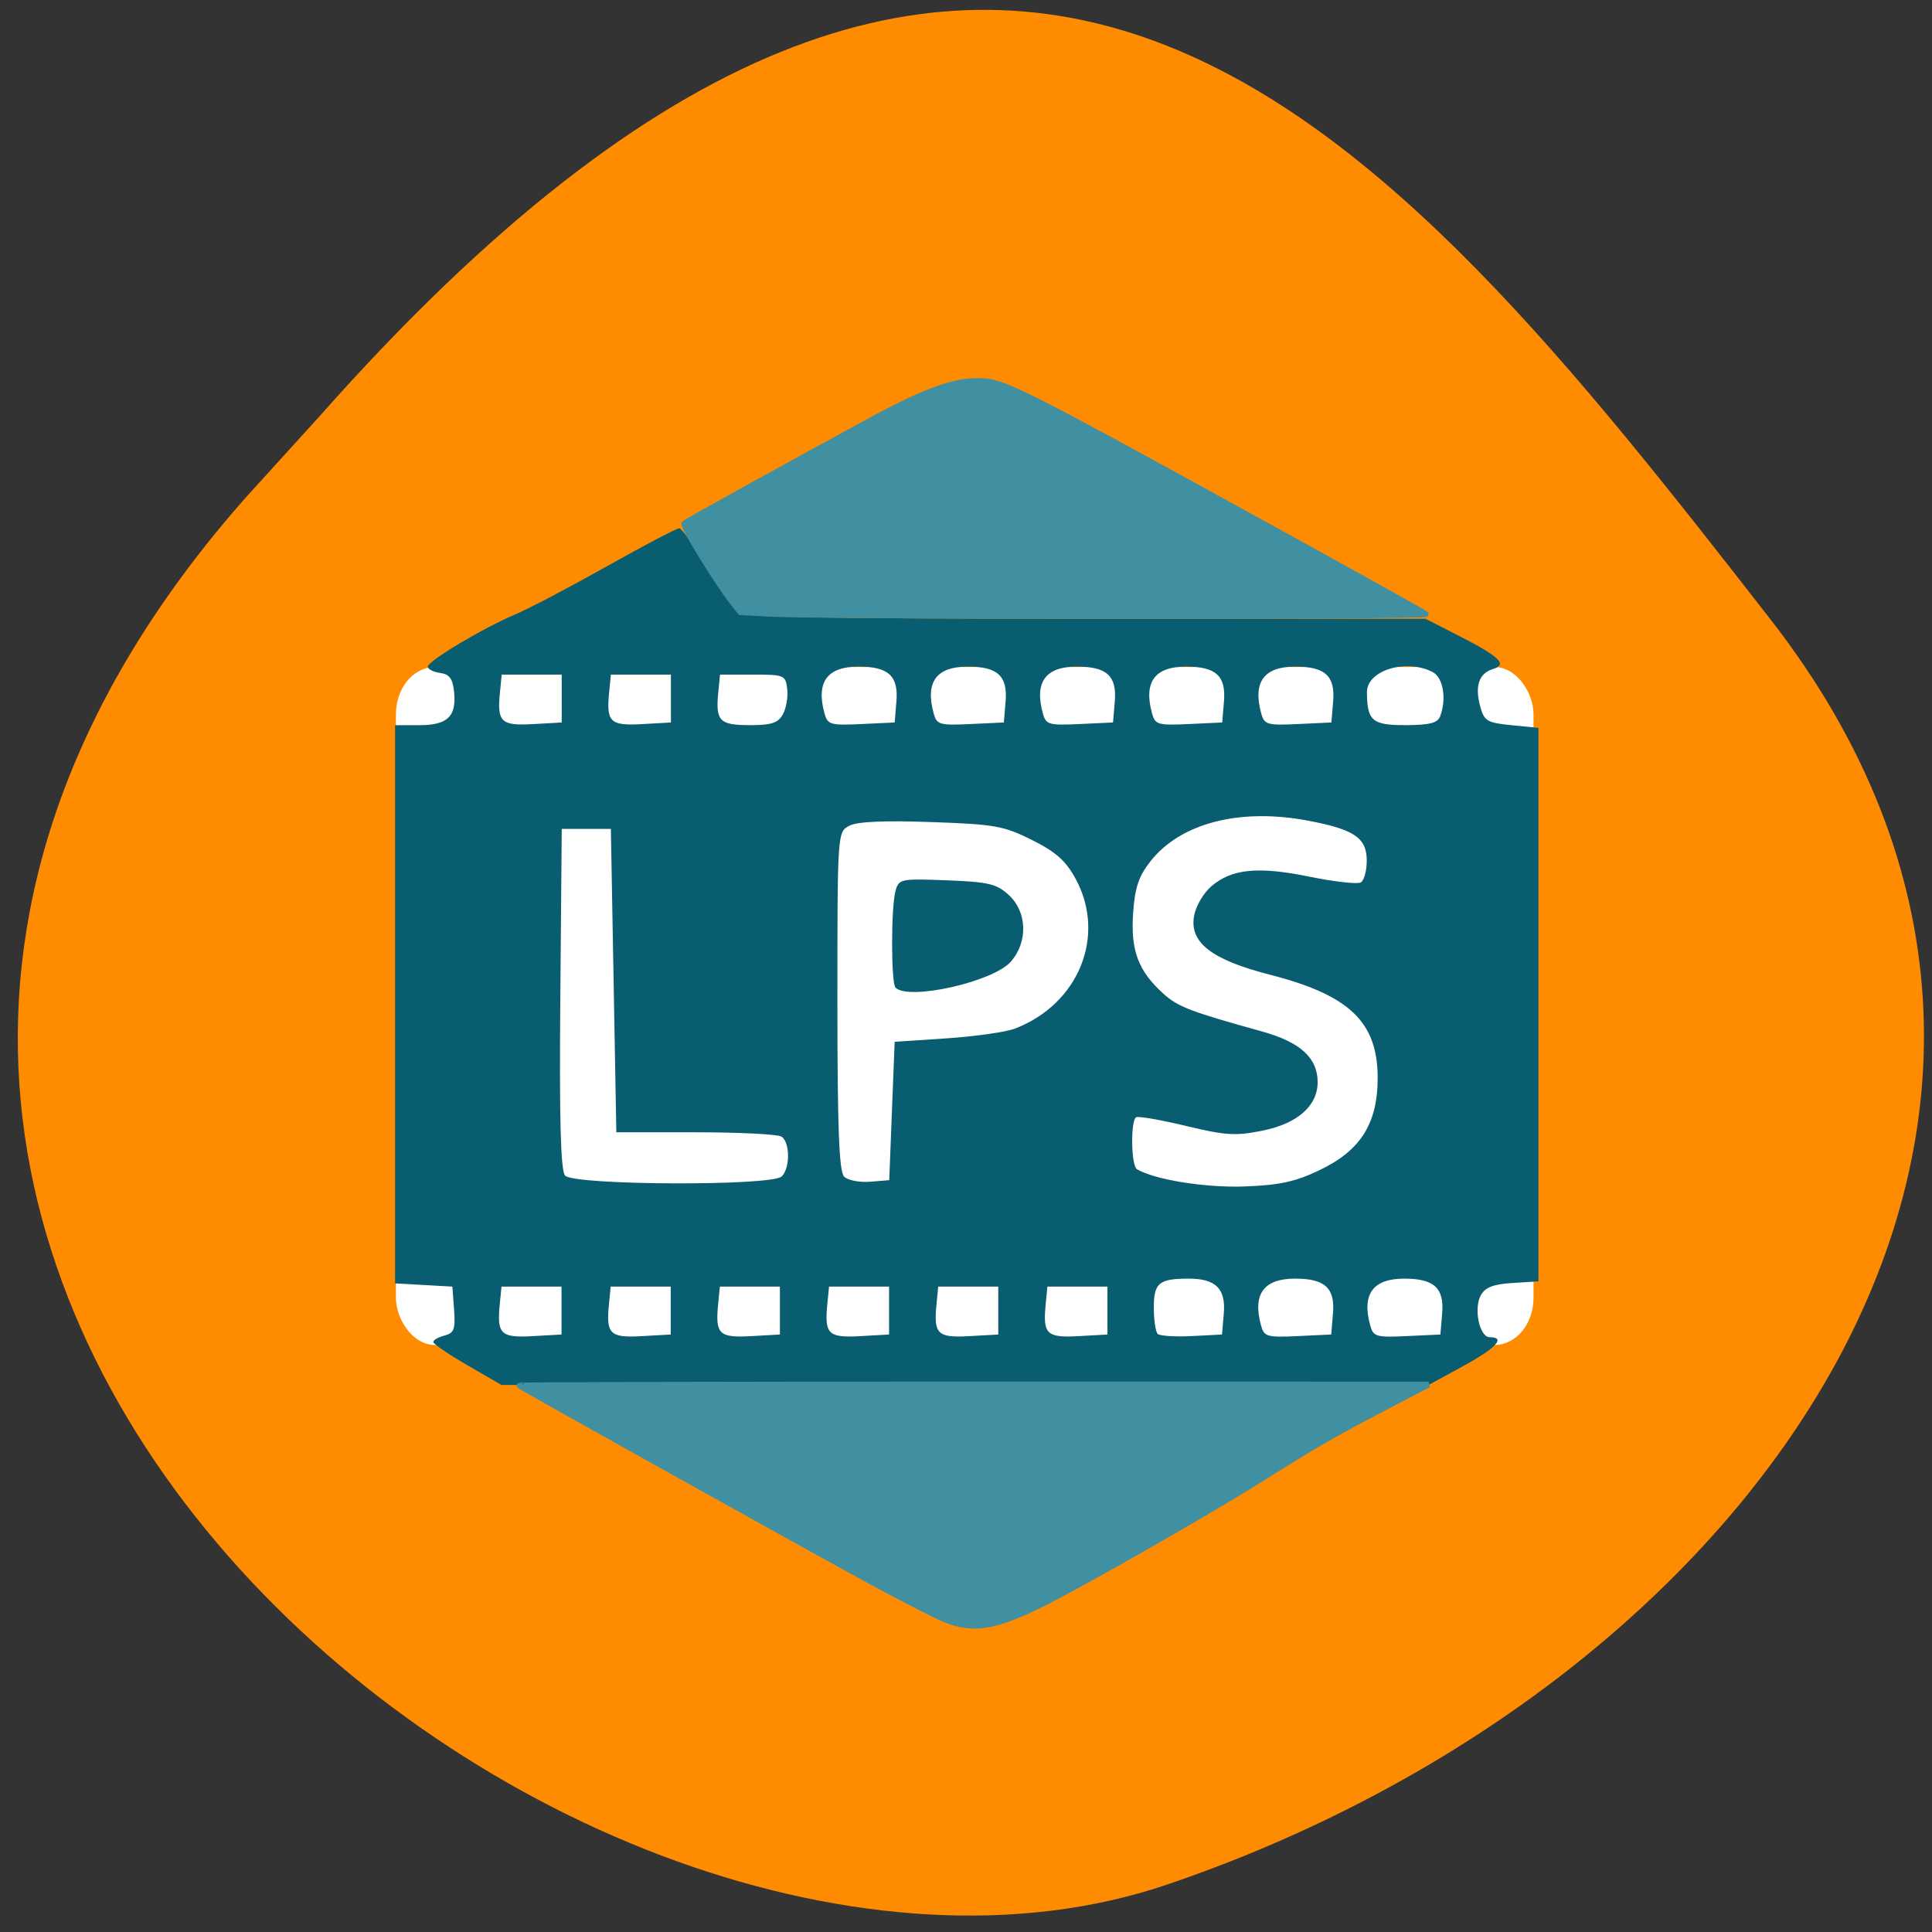 <svg xmlns="http://www.w3.org/2000/svg" viewBox="0 0 256 256"><rect x="0" y="0" width="256" height="256" fill="#333333" stroke="none"/><defs><clipPath><path d="M 0,64 H64 V128 H0 z"/></clipPath></defs><g fill="#ff8c00" color="#000"><path d="m -1364.44 1637.2 c 46.11 -98.28 -115.29 -141.94 -177.55 -101.93 -62.25 40.01 -83.52 108.58 -13.01 143.08 70.51 34.501 139.38 67.53 185.49 -30.762 z" transform="matrix(-0.958 -0.345 0.472 -1.203 -2047.26 1564.67)"/></g><g transform="matrix(0.96 0 0 0.941 4.235 3.434)"><rect width="154.91" height="93.36" x="51.29" y="91.33" rx="4.329" ry="5.599" fill="#fff" stroke="#fff" stroke-width="2.105"/><path d="m 60.1 188.59 c -2.589 -1.527 -4.708 -3 -4.708 -3.275 0 -0.274 0.699 -0.68 1.553 -0.903 1.317 -0.343 1.517 -0.897 1.318 -3.647 l -0.234 -3.243 l -3.955 -0.227 l -3.955 -0.227 v -39.3 v -39.3 h 3.298 c 3.923 0 5.183 -1.204 4.852 -4.635 -0.185 -1.916 -0.627 -2.539 -1.935 -2.724 -0.932 -0.132 -1.695 -0.529 -1.695 -0.883 0 -0.8 7.582 -5.423 12.09 -7.368 1.846 -0.797 7.541 -3.85 12.655 -6.784 5.114 -2.934 9.59 -5.334 9.948 -5.334 0.358 0 2.063 2.445 3.79 5.433 1.727 2.988 3.671 5.855 4.32 6.37 0.916 0.727 11.685 0.937 48.04 0.937 h 46.86 l 4.408 2.294 c 5.852 3.046 6.969 4.135 4.907 4.786 -1.944 0.614 -2.533 2.386 -1.755 5.285 0.546 2.037 0.953 2.284 4.319 2.623 l 3.716 0.375 v 38.969 v 38.969 l -3.574 0.228 c -2.656 0.17 -3.781 0.614 -4.382 1.73 -1.021 1.898 -0.183 5.91 1.235 5.91 2.27 0 0.879 1.532 -3.71 4.085 l -4.78 2.66 l -63.957 -0.01 l -63.957 -0.01 l -4.708 -2.776 z m 12.994 -7.695 v -3.372 h -4.143 h -4.143 l -0.241 2.507 c -0.404 4.191 0.136 4.718 4.564 4.465 l 3.963 -0.227 z m 15.07 0 v -3.372 h -4.143 h -4.143 l -0.241 2.507 c -0.404 4.191 0.136 4.718 4.564 4.465 l 3.963 -0.227 z m 15.07 0 v -3.372 h -4.143 h -4.143 l -0.241 2.507 c -0.404 4.191 0.136 4.718 4.564 4.465 l 3.963 -0.227 z m 15.07 0 v -3.372 h -4.143 h -4.143 l -0.241 2.507 c -0.404 4.191 0.136 4.718 4.564 4.465 l 3.963 -0.227 z m 15.07 0 v -3.372 h -4.143 h -4.143 l -0.241 2.507 c -0.404 4.191 0.136 4.718 4.564 4.465 l 3.963 -0.227 z m 15.07 0 v -3.372 h -4.143 h -4.143 l -0.241 2.507 c -0.404 4.191 0.136 4.718 4.564 4.465 l 3.963 -0.227 z m 16.06 0.405 c 0.286 -3.493 -1.106 -4.901 -4.845 -4.901 -4.106 0 -4.814 0.6 -4.814 4.077 0 1.742 0.241 3.407 0.535 3.7 0.294 0.293 2.413 0.433 4.708 0.312 l 4.173 -0.22 z m 15.07 0 c 0.294 -3.586 -1.11 -4.901 -5.23 -4.901 -4.334 0 -5.887 2.179 -4.699 6.591 0.428 1.589 0.814 1.703 5.074 1.499 l 4.611 -0.221 z m 15.07 0 c 0.294 -3.586 -1.11 -4.901 -5.23 -4.901 -4.334 0 -5.887 2.179 -4.699 6.591 0.428 1.589 0.814 1.703 5.074 1.499 l 4.611 -0.221 z m -16.921 -20.18 c 5.657 -2.753 8.02 -6.569 8.02 -12.967 0 -7.886 -3.883 -11.682 -14.888 -14.555 -8.103 -2.115 -11.169 -4.576 -10.436 -8.377 0.255 -1.323 1.313 -3.149 2.351 -4.058 2.83 -2.479 6.477 -2.845 13.58 -1.362 3.44 0.718 6.622 1.08 7.07 0.805 0.449 -0.276 0.816 -1.654 0.816 -3.063 0 -3.214 -1.716 -4.405 -8.121 -5.637 -9.427 -1.813 -17.61 0.349 -21.749 5.747 -1.634 2.132 -2.15 3.729 -2.384 7.384 -0.333 5.2 0.729 8.05 4.192 11.244 2 1.845 3.699 2.508 13.612 5.315 5.277 1.494 7.67 3.72 7.67 7.134 0 3.349 -2.781 5.839 -7.638 6.837 -3.69 0.758 -5.076 0.67 -10.546 -0.674 -3.464 -0.851 -6.552 -1.398 -6.863 -1.217 -0.799 0.466 -0.705 6.811 0.108 7.311 2.409 1.481 9.448 2.634 14.851 2.431 4.83 -0.181 6.997 -0.662 10.359 -2.298 z m -74.24 0.89 c 1.186 -1.18 1.161 -4.842 -0.038 -5.614 -0.518 -0.333 -5.857 -0.606 -11.864 -0.606 h -10.923 l -0.377 -21.358 l -0.377 -21.358 h -3.39 h -3.39 l -0.199 23.892 c -0.142 17.01 0.048 24.19 0.657 24.918 1.157 1.386 28.517 1.503 29.899 0.127 z m 15.216 -9.218 l 0.377 -9.742 l 7.156 -0.486 c 3.936 -0.267 8.172 -0.881 9.413 -1.363 8.824 -3.429 12.673 -13.06 8.42 -21.08 -1.356 -2.556 -2.721 -3.797 -6.03 -5.486 -3.91 -1.994 -5.119 -2.214 -13.938 -2.53 -6.522 -0.234 -10.187 -0.064 -11.291 0.524 -1.625 0.865 -1.635 1.013 -1.635 24.675 0 18 0.229 24.03 0.938 24.738 0.516 0.513 2.126 0.834 3.578 0.712 l 2.64 -0.222 z m 0.502 -17.361 c -0.634 -0.631 -0.641 -11.273 -0.009 -13.622 0.457 -1.7 0.687 -1.748 7.086 -1.499 5.764 0.225 6.863 0.491 8.556 2.075 2.548 2.382 2.66 6.645 0.248 9.409 -2.46 2.819 -14.04 5.471 -15.882 3.637 z m -46.08 -40.718 v -3.372 h -4.143 h -4.143 l -0.241 2.507 c -0.404 4.191 0.136 4.718 4.564 4.465 l 3.963 -0.227 z m 15.07 0 v -3.372 h -4.143 h -4.143 l -0.241 2.507 c -0.404 4.191 0.136 4.718 4.564 4.465 l 3.963 -0.227 z m 15.462 2.211 c 0.454 -0.845 0.721 -2.447 0.591 -3.56 -0.226 -1.948 -0.404 -2.024 -4.754 -2.024 h -4.52 l -0.241 2.507 c -0.388 4.03 0.16 4.612 4.334 4.612 3.02 0 3.926 -0.302 4.59 -1.536 z m 15.666 -1.807 c 0.294 -3.586 -1.11 -4.901 -5.23 -4.901 -4.334 0 -5.887 2.179 -4.699 6.591 0.428 1.589 0.814 1.703 5.074 1.499 l 4.611 -0.221 z m 15.07 0 c 0.294 -3.586 -1.11 -4.901 -5.23 -4.901 -4.334 0 -5.887 2.179 -4.699 6.591 0.428 1.589 0.814 1.703 5.074 1.499 l 4.611 -0.221 z m 15.07 0 c 0.294 -3.586 -1.11 -4.901 -5.23 -4.901 -4.334 0 -5.887 2.179 -4.699 6.591 0.428 1.589 0.814 1.703 5.074 1.499 l 4.611 -0.221 z m 15.07 0 c 0.294 -3.586 -1.11 -4.901 -5.23 -4.901 -4.334 0 -5.887 2.179 -4.699 6.591 0.428 1.589 0.814 1.703 5.074 1.499 l 4.611 -0.221 z m 15.07 0 c 0.294 -3.586 -1.11 -4.901 -5.23 -4.901 -4.334 0 -5.887 2.179 -4.699 6.591 0.428 1.589 0.814 1.703 5.074 1.499 l 4.611 -0.221 z m 14.742 2.157 c 0.948 -2.458 0.463 -5.503 -1 -6.282 -3.663 -1.95 -9.104 -0.25 -9.08 2.837 0.033 4.02 0.723 4.63 5.27 4.63 3.273 0 4.465 -0.294 4.809 -1.185 z" fill="#085d70"/><g fill="#4190a2" stroke="#4190a2"><path d="m 102.03 81.38 l -3.964 -0.219 l -1.047 -1.34 c -2.112 -2.702 -6.668 -10.153 -6.368 -10.414 0.323 -0.28 15.248 -8.541 24.654 -13.645 c 6.958 -3.776 10.919 -5.247 14.12 -5.245 3.532 0.003 4.495 0.488 41.909 21.12 9.434 5.202 17.318 9.604 17.52 9.781 0.401 0.353 -80.4 0.319 -86.82 -0.037 z" transform="matrix(1.042 0 0 1.062 -4.412 -3.648)" stroke-width="0.771"/><path d="m 125.9 224.34 c -1.215 -0.51 -5.823 -2.927 -10.241 -5.372 -8.223 -4.551 -48.06 -27.21 -48.36 -27.505 -0.092 -0.091 28.1 -0.162 62.65 -0.158 l 62.82 0.006 l -5.813 3.1 c -7.303 3.894 -10.111 5.544 -16.826 9.885 -6.152 3.977 -21.574 13.02 -28.969 16.995 -7.781 4.178 -11.03 4.827 -15.262 3.049 z" stroke-width="0.811"/></g></g></svg>